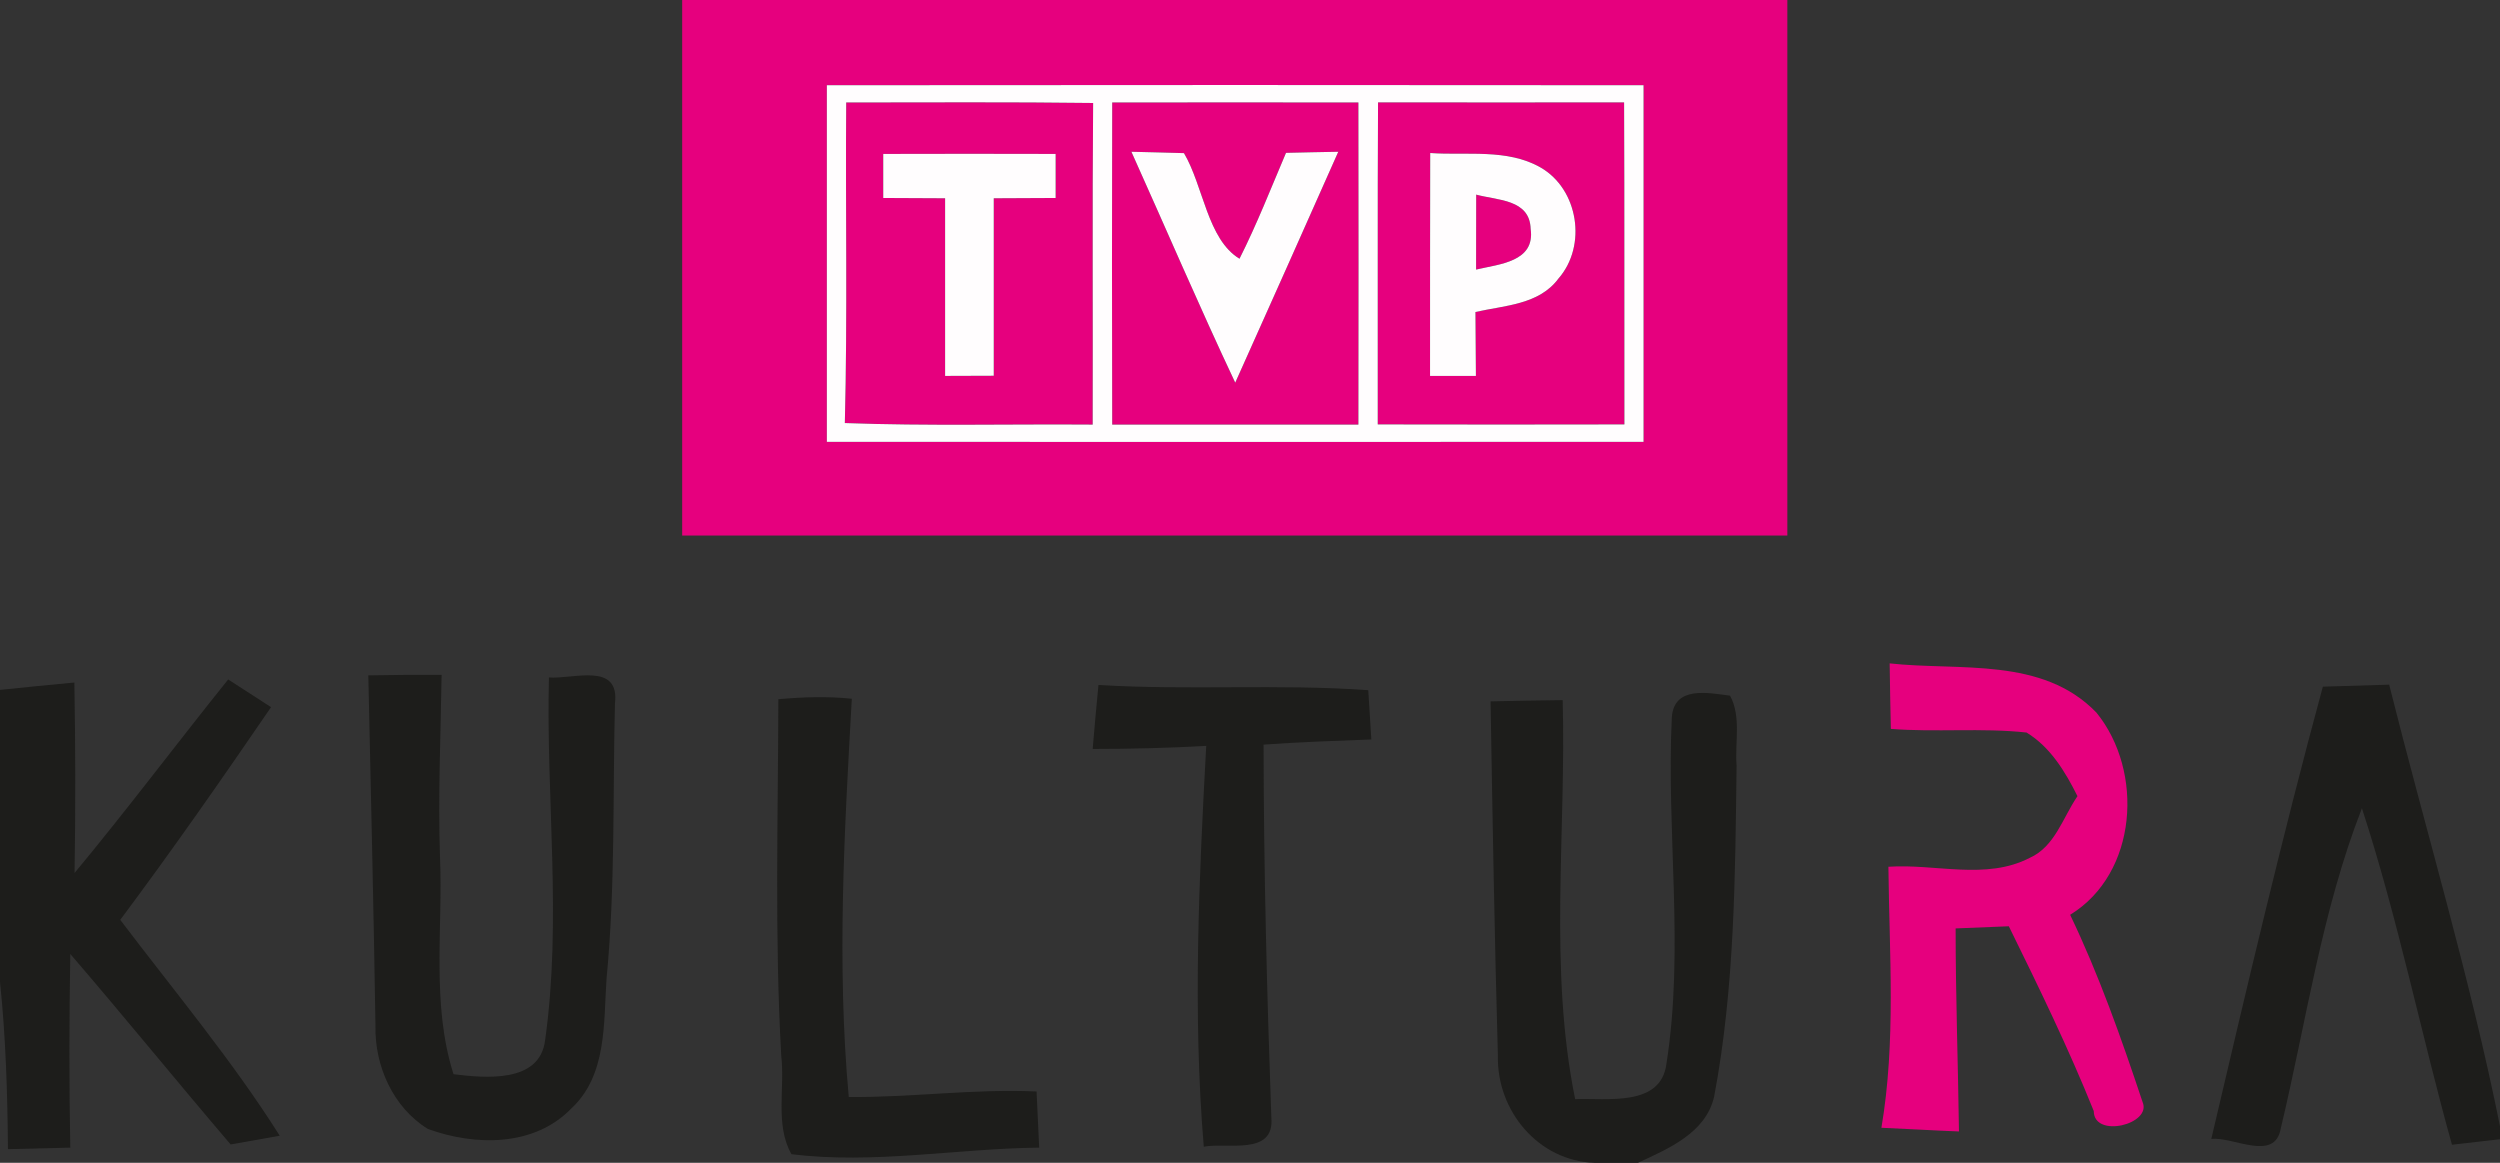 <?xml version="1.0" encoding="UTF-8" standalone="yes"?>
<svg xmlns="http://www.w3.org/2000/svg" xmlns:xlink="http://www.w3.org/1999/xlink" width="229.333px" height="106.667px" viewBox="0 0 172 80" version="1.1">
  <rect x="0" y="0" width="172" height="80" fill="#333333" stroke="none"/>
  <g id="surface1">
    <path style=" stroke:none;fill-rule:nonzero;fill:rgb(90.196%,0%,49.412%);fill-opacity:1;" d="M 46.934 0 L 122.969 0 C 122.969 12.285 122.969 24.559 122.969 36.844 C 97.621 36.844 72.281 36.844 46.934 36.844 C 46.934 24.559 46.934 12.285 46.934 0 M 56.887 5.863 C 56.887 14.043 56.887 22.223 56.887 30.398 C 75.617 30.41 94.348 30.41 113.078 30.398 C 113.078 22.223 113.078 14.043 113.078 5.863 C 94.348 5.844 75.617 5.844 56.887 5.863 Z M 56.887 5.863 "/>
    <path style=" stroke:none;fill-rule:nonzero;fill:rgb(90.196%,0%,49.412%);fill-opacity:1;" d="M 58.219 7.051 C 63.883 7.051 69.543 7.012 75.207 7.086 C 75.145 14.465 75.199 21.832 75.176 29.211 C 69.492 29.168 63.809 29.316 58.125 29.105 C 58.312 21.758 58.164 14.398 58.219 7.051 M 60.766 10.59 C 60.766 11.348 60.766 12.863 60.766 13.621 C 62.184 13.621 63.598 13.633 65.023 13.641 C 65.023 17.715 65.023 21.789 65.023 25.863 C 65.863 25.863 67.531 25.852 68.371 25.852 C 68.371 21.789 68.371 17.715 68.371 13.641 C 69.785 13.633 71.211 13.633 72.629 13.621 C 72.629 12.863 72.629 11.348 72.629 10.59 C 68.676 10.578 64.719 10.578 60.766 10.59 Z M 60.766 10.59 "/>
    <path style=" stroke:none;fill-rule:nonzero;fill:rgb(90.196%,0%,49.412%);fill-opacity:1;" d="M 76.52 7.051 C 82.16 7.043 87.805 7.043 93.457 7.051 C 93.469 14.441 93.469 21.82 93.457 29.211 C 87.805 29.211 82.16 29.211 76.52 29.211 C 76.5 21.82 76.5 14.441 76.52 7.051 M 77.84 10.441 C 80.223 15.738 82.508 21.074 84.984 26.328 C 87.363 21.043 89.711 15.746 92.074 10.441 C 90.867 10.465 89.672 10.484 88.477 10.516 C 87.438 12.957 86.473 15.43 85.277 17.801 C 83.062 16.453 82.801 12.809 81.457 10.535 C 80.254 10.504 79.047 10.465 77.84 10.441 Z M 77.84 10.441 "/>
    <path style=" stroke:none;fill-rule:nonzero;fill:rgb(90.196%,0%,49.412%);fill-opacity:1;" d="M 94.789 29.199 C 94.801 21.82 94.77 14.43 94.809 7.043 C 100.453 7.051 106.094 7.051 111.738 7.043 C 111.77 14.43 111.746 21.82 111.758 29.199 C 106.094 29.211 100.441 29.211 94.789 29.199 M 98.398 10.527 C 98.387 15.641 98.387 20.746 98.387 25.863 C 99.184 25.863 100.758 25.863 101.543 25.863 C 101.531 24.391 101.523 22.926 101.512 21.465 C 103.504 21.012 105.887 20.969 107.219 19.168 C 109.199 16.914 108.602 13.012 105.98 11.516 C 103.684 10.211 100.914 10.707 98.398 10.527 Z M 98.398 10.527 "/>
    <path style=" stroke:none;fill-rule:nonzero;fill:rgb(90.196%,0%,49.412%);fill-opacity:1;" d="M 101.555 18.547 C 101.555 16.832 101.555 15.117 101.562 13.391 C 103.043 13.789 105.246 13.707 105.309 15.746 C 105.633 18.02 103.148 18.168 101.555 18.547 Z M 101.555 18.547 "/>
    <path style=" stroke:none;fill-rule:nonzero;fill:rgb(90.196%,0%,49.412%);fill-opacity:1;" d="M 130.008 45.641 C 134.82 46.168 140.516 45.168 144.238 49.031 C 147.512 53.062 147.082 60.086 142.426 62.938 C 144.418 67.094 145.949 71.441 147.406 75.809 C 148.086 77.348 144.059 78.348 144.051 76.441 C 142.309 72.105 140.266 67.914 138.207 63.727 C 136.992 63.777 135.766 63.82 134.547 63.875 C 134.547 68.527 134.715 73.18 134.777 77.844 C 132.984 77.777 131.215 77.664 129.441 77.59 C 130.449 71.664 129.984 65.609 129.922 59.633 C 133.152 59.41 136.637 60.578 139.645 59.02 C 141.387 58.242 141.922 56.242 142.93 54.777 C 142.09 53.094 141.07 51.398 139.426 50.398 C 136.32 50.062 133.195 50.391 130.09 50.148 C 130.059 48.641 130.027 47.148 130.008 45.641 Z M 130.008 45.641 "/>
    <path style=" stroke:none;fill-rule:nonzero;fill:rgb(100%,99.216%,99.608%);fill-opacity:1;" d="M 56.887 5.863 C 75.617 5.844 94.348 5.844 113.078 5.863 C 113.078 14.043 113.078 22.223 113.078 30.398 C 94.348 30.41 75.617 30.41 56.887 30.398 C 56.887 22.223 56.887 14.043 56.887 5.863 M 58.219 7.051 C 58.164 14.398 58.312 21.758 58.125 29.105 C 63.809 29.316 69.492 29.168 75.176 29.211 C 75.199 21.832 75.145 14.465 75.207 7.086 C 69.543 7.012 63.883 7.051 58.219 7.051 M 76.52 7.051 C 76.5 14.441 76.5 21.82 76.52 29.211 C 82.16 29.211 87.805 29.211 93.457 29.211 C 93.469 21.82 93.469 14.441 93.457 7.051 C 87.805 7.043 82.16 7.043 76.52 7.051 M 94.789 29.199 C 100.441 29.211 106.094 29.211 111.758 29.199 C 111.746 21.82 111.77 14.43 111.738 7.043 C 106.094 7.051 100.453 7.051 94.809 7.043 C 94.77 14.43 94.801 21.82 94.789 29.199 Z M 94.789 29.199 "/>
    <path style=" stroke:none;fill-rule:nonzero;fill:rgb(100%,99.216%,99.608%);fill-opacity:1;" d="M 60.766 10.59 C 64.719 10.578 68.676 10.578 72.629 10.59 C 72.629 11.348 72.629 12.863 72.629 13.621 C 71.211 13.633 69.785 13.633 68.371 13.641 C 68.371 17.715 68.371 21.789 68.371 25.852 C 67.531 25.852 65.863 25.863 65.023 25.863 C 65.023 21.789 65.023 17.715 65.023 13.641 C 63.598 13.633 62.184 13.621 60.766 13.621 C 60.766 12.863 60.766 11.348 60.766 10.59 Z M 60.766 10.59 "/>
    <path style=" stroke:none;fill-rule:nonzero;fill:rgb(100%,99.216%,99.608%);fill-opacity:1;" d="M 77.84 10.441 C 79.047 10.465 80.254 10.504 81.457 10.535 C 82.801 12.809 83.062 16.453 85.277 17.801 C 86.473 15.43 87.438 12.957 88.477 10.516 C 89.672 10.484 90.867 10.465 92.074 10.441 C 89.711 15.746 87.363 21.043 84.984 26.328 C 82.508 21.074 80.223 15.738 77.84 10.441 Z M 77.84 10.441 "/>
    <path style=" stroke:none;fill-rule:nonzero;fill:rgb(100%,99.216%,99.608%);fill-opacity:1;" d="M 98.398 10.527 C 100.914 10.707 103.684 10.211 105.98 11.516 C 108.602 13.012 109.199 16.914 107.219 19.168 C 105.887 20.969 103.504 21.012 101.512 21.465 C 101.523 22.926 101.531 24.391 101.543 25.863 C 100.758 25.863 99.184 25.863 98.387 25.863 C 98.387 20.746 98.387 15.641 98.398 10.527 M 101.555 18.547 C 103.148 18.168 105.633 18.02 105.309 15.746 C 105.246 13.707 103.043 13.789 101.562 13.391 C 101.555 15.117 101.555 16.832 101.555 18.547 Z M 101.555 18.547 "/>
    <path style=" stroke:none;fill-rule:nonzero;fill:rgb(11.373%,11.373%,10.588%);fill-opacity:1;" d="M 25.34 46.465 C 27.016 46.43 28.707 46.422 30.383 46.43 C 30.32 50.59 30.133 54.738 30.27 58.895 C 30.488 63.895 29.66 69.043 31.203 73.906 C 33.371 74.168 37.148 74.547 37.504 71.559 C 38.668 63.285 37.559 54.926 37.766 46.609 C 39.445 46.738 42.652 45.527 42.309 48.398 C 42.152 54.707 42.34 61.043 41.73 67.336 C 41.52 70.398 41.773 73.98 39.297 76.273 C 36.738 78.906 32.68 78.852 29.438 77.672 C 27.047 76.199 25.77 73.336 25.832 70.57 C 25.707 62.535 25.516 54.496 25.34 46.465 Z M 25.34 46.465 "/>
    <path style=" stroke:none;fill-rule:nonzero;fill:rgb(11.373%,11.373%,10.588%);fill-opacity:1;" d="M 0 47.465 C 1.699 47.285 3.41 47.117 5.117 46.957 C 5.191 51.328 5.203 55.695 5.129 60.062 C 8.746 55.707 12.145 51.168 15.699 46.746 C 16.434 47.223 17.914 48.18 18.648 48.652 C 15.27 53.59 11.852 58.496 8.273 63.285 C 11.988 68.191 15.953 72.926 19.246 78.137 C 18.406 78.285 16.707 78.59 15.867 78.738 C 12.156 74.391 8.559 69.957 4.836 65.633 C 4.762 70.074 4.75 74.516 4.836 78.957 C 3.766 78.98 1.613 79.031 0.547 79.062 C 0.516 75.223 0.398 71.379 0 67.559 Z M 0 47.465 "/>
    <path style=" stroke:none;fill-rule:nonzero;fill:rgb(11.373%,11.373%,10.588%);fill-opacity:1;" d="M 75.574 47.125 C 81.762 47.504 87.961 47.043 94.137 47.484 C 94.191 48.336 94.297 50.031 94.348 50.875 C 91.875 50.969 89.41 51.051 86.934 51.23 C 86.945 59.789 87.164 68.348 87.469 76.895 C 87.699 79.547 84.418 78.578 82.82 78.895 C 82.055 69.727 82.488 60.496 82.988 51.316 C 80.391 51.465 77.777 51.527 75.176 51.527 C 75.301 50.051 75.43 48.59 75.574 47.125 Z M 75.574 47.125 "/>
    <path style=" stroke:none;fill-rule:nonzero;fill:rgb(11.373%,11.373%,10.588%);fill-opacity:1;" d="M 115.02 49.379 C 115.156 47.168 117.504 47.664 119.027 47.863 C 119.812 49.305 119.352 51.074 119.477 52.652 C 119.383 60.262 119.352 67.938 117.934 75.441 C 117.367 77.949 114.777 79.031 112.691 80 L 109.703 80 C 105.844 79.883 102.969 76.422 103.055 72.641 C 102.824 64.516 102.688 56.379 102.551 48.254 C 104.195 48.211 105.852 48.191 107.512 48.168 C 107.762 57.293 106.535 66.609 108.371 75.621 C 110.531 75.527 114.273 76.191 114.652 73.18 C 115.891 65.293 114.641 57.293 115.02 49.379 Z M 115.02 49.379 "/>
    <path style=" stroke:none;fill-rule:nonzero;fill:rgb(11.373%,11.373%,10.588%);fill-opacity:1;" d="M 159.812 47.242 C 161.332 47.191 162.855 47.148 164.375 47.105 C 166.914 57.23 169.934 67.23 172 77.484 L 172 78.379 C 170.898 78.504 169.797 78.633 168.695 78.758 C 166.547 71.051 164.984 63.223 162.5 55.609 C 159.73 62.707 158.68 70.262 156.918 77.633 C 156.508 79.98 153.637 78.18 152.137 78.359 C 154.578 67.957 157.012 57.559 159.812 47.242 Z M 159.812 47.242 "/>
    <path style=" stroke:none;fill-rule:nonzero;fill:rgb(11.373%,11.373%,10.588%);fill-opacity:1;" d="M 53.551 48.105 C 55.23 47.957 56.918 47.895 58.605 48.074 C 58.094 57.199 57.559 66.336 58.395 75.473 C 62.707 75.516 66.996 74.895 71.316 75.094 C 71.379 76.379 71.441 77.664 71.496 78.957 C 65.812 79.02 60.125 80.105 54.453 79.41 C 53.309 77.398 54.012 74.863 53.75 72.641 C 53.289 64.465 53.531 56.285 53.551 48.105 Z M 53.551 48.105 "/>
  </g>
</svg>